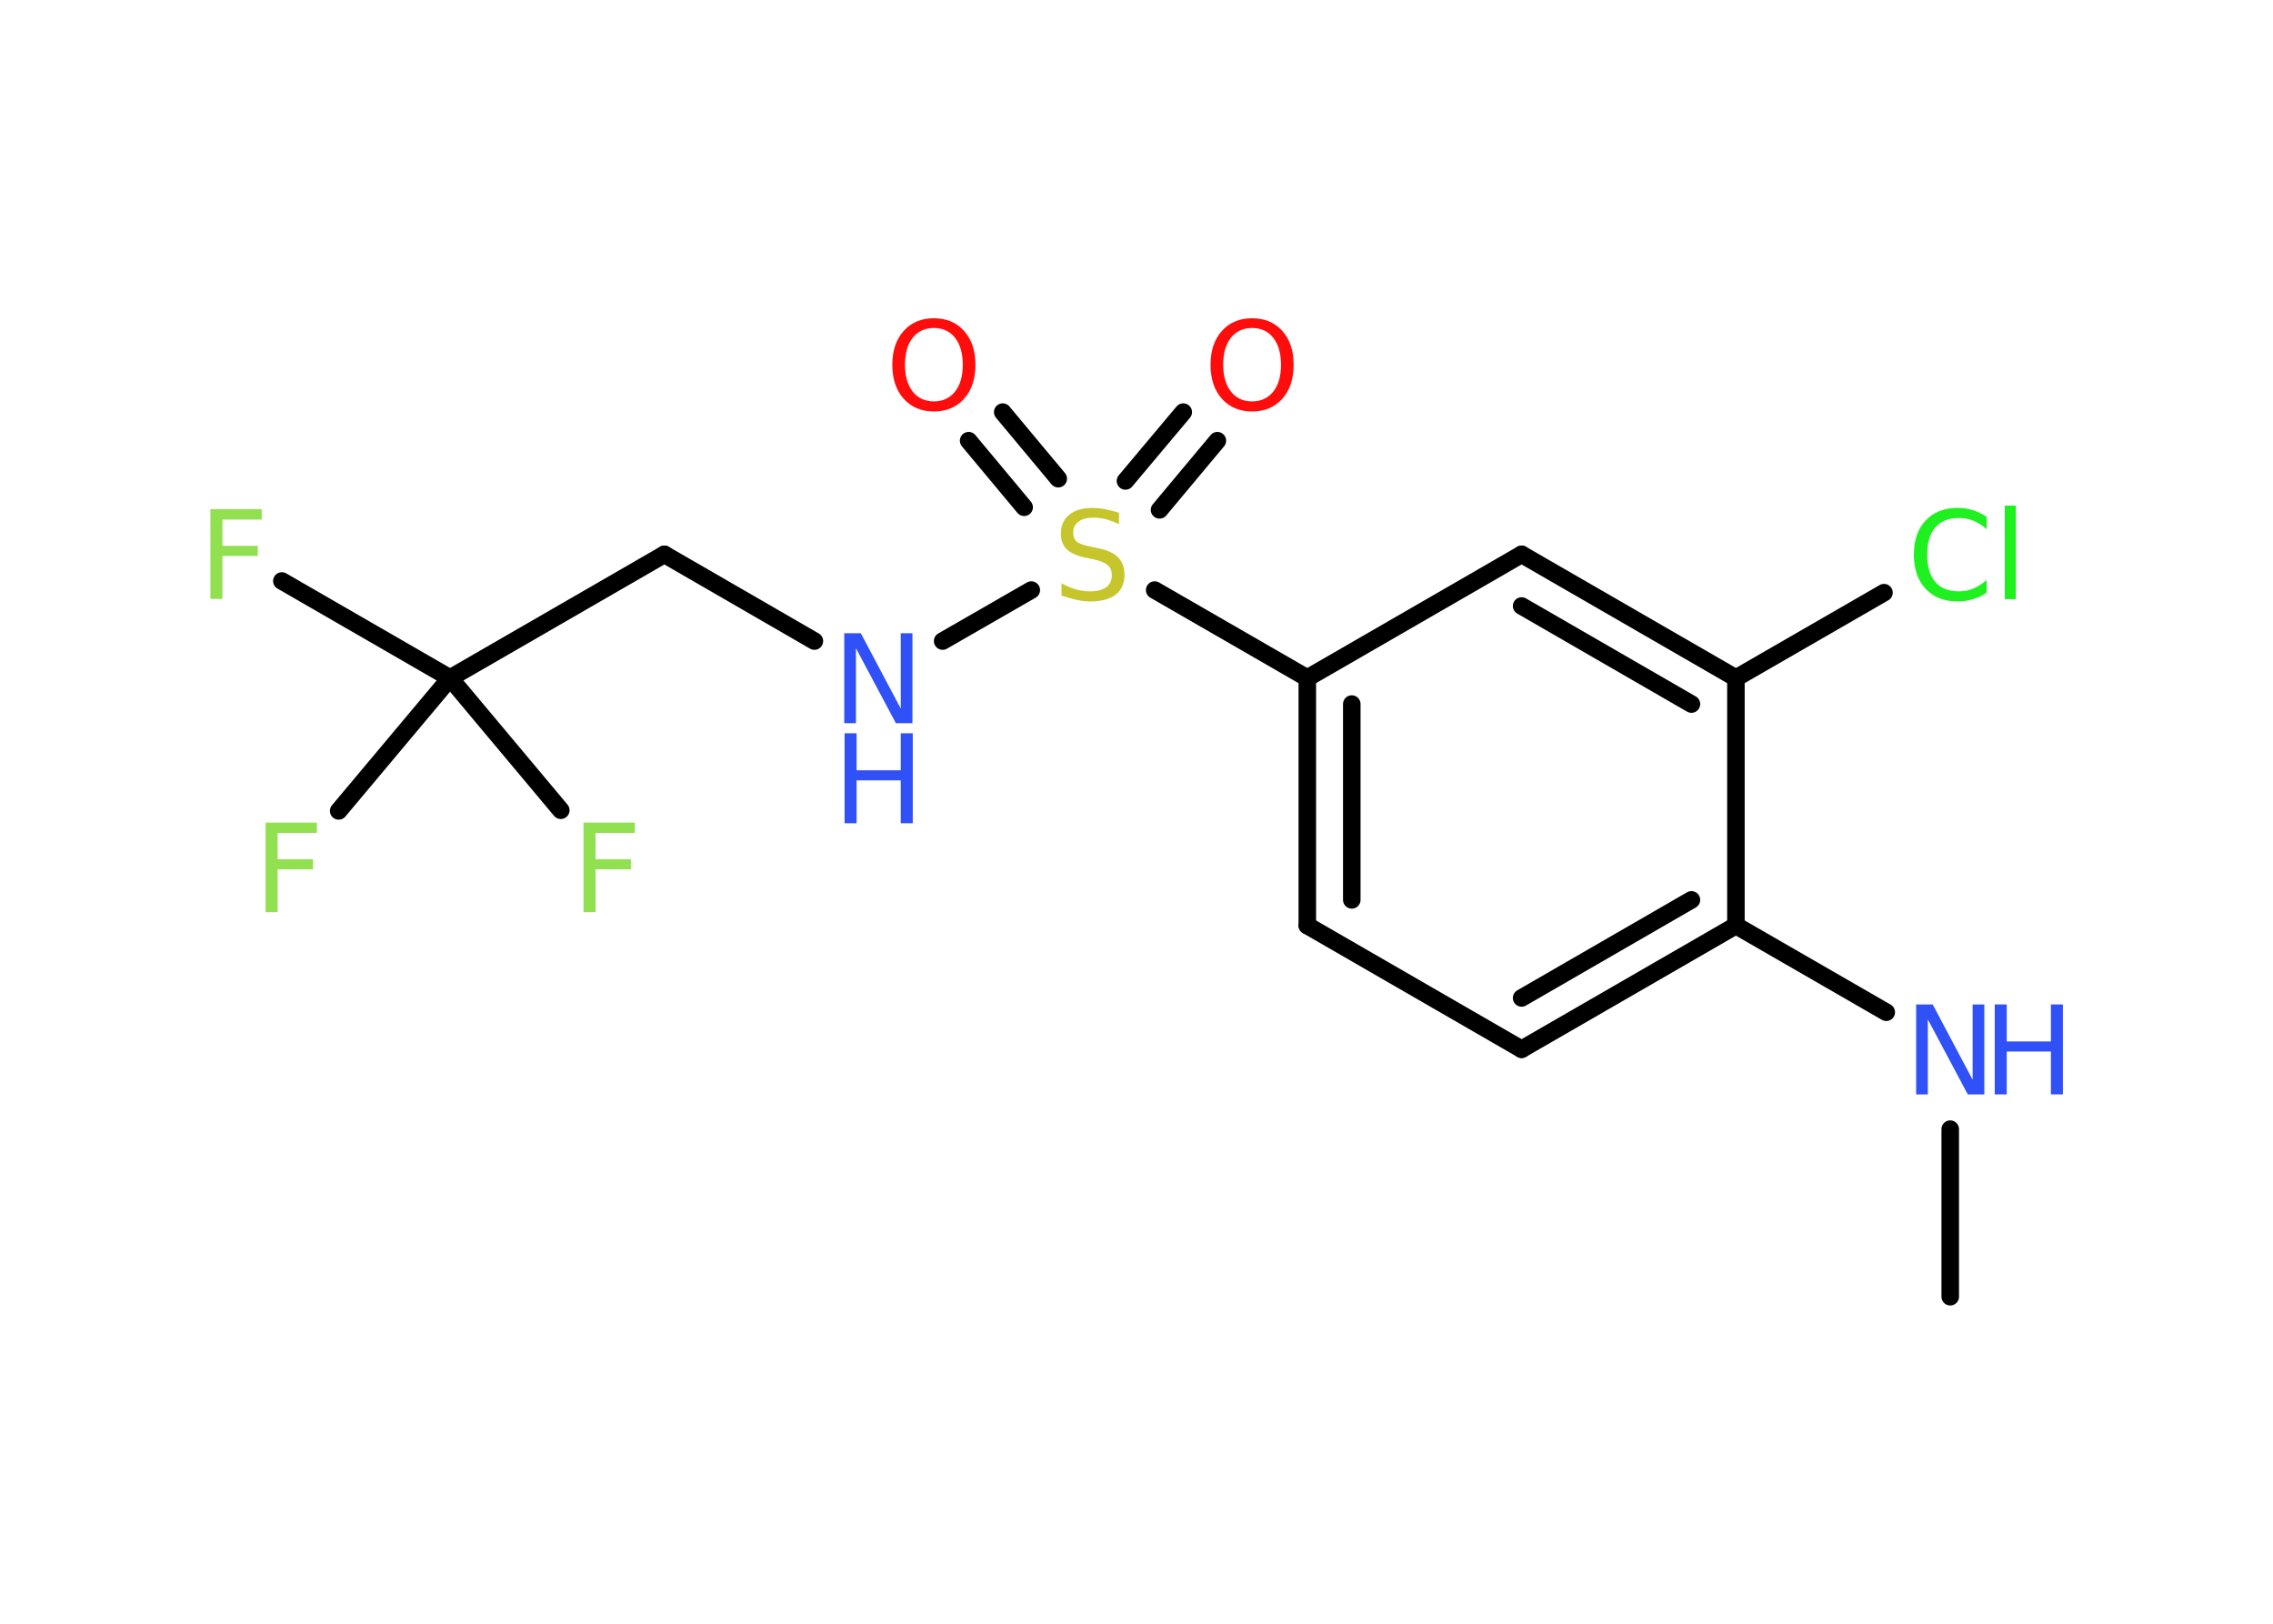 <?xml version='1.0' encoding='UTF-8'?>
<!DOCTYPE svg PUBLIC "-//W3C//DTD SVG 1.1//EN" "http://www.w3.org/Graphics/SVG/1.1/DTD/svg11.dtd">
<svg version='1.2' xmlns='http://www.w3.org/2000/svg' xmlns:xlink='http://www.w3.org/1999/xlink' width='70.0mm' height='50.0mm' viewBox='0 0 70.0 50.0'>
  <desc>Generated by the Chemistry Development Kit (http://github.com/cdk)</desc>
  <g stroke-linecap='round' stroke-linejoin='round' stroke='#000000' stroke-width='.54' fill='#3050F8'>
    <rect x='.0' y='.0' width='70.0' height='50.0' fill='#FFFFFF' stroke='none'/>
    <g id='mol1' class='mol'>
      <line id='mol1bnd1' class='bond' x1='60.06' y1='39.93' x2='60.06' y2='34.77'/>
      <line id='mol1bnd2' class='bond' x1='58.09' y1='31.17' x2='53.46' y2='28.5'/>
      <g id='mol1bnd3' class='bond'>
        <line x1='46.86' y1='32.31' x2='53.46' y2='28.5'/>
        <line x1='46.86' y1='30.73' x2='52.09' y2='27.71'/>
      </g>
      <line id='mol1bnd4' class='bond' x1='46.86' y1='32.31' x2='40.26' y2='28.5'/>
      <g id='mol1bnd5' class='bond'>
        <line x1='40.26' y1='20.88' x2='40.26' y2='28.5'/>
        <line x1='41.63' y1='21.68' x2='41.63' y2='27.71'/>
      </g>
      <line id='mol1bnd6' class='bond' x1='40.26' y1='20.88' x2='35.56' y2='18.17'/>
      <g id='mol1bnd7' class='bond'>
        <line x1='34.66' y1='14.81' x2='36.44' y2='12.69'/>
        <line x1='35.71' y1='15.7' x2='37.49' y2='13.57'/>
      </g>
      <g id='mol1bnd8' class='bond'>
        <line x1='31.54' y1='15.62' x2='29.83' y2='13.57'/>
        <line x1='32.59' y1='14.74' x2='30.88' y2='12.69'/>
      </g>
      <line id='mol1bnd9' class='bond' x1='31.76' y1='18.17' x2='29.03' y2='19.74'/>
      <line id='mol1bnd10' class='bond' x1='25.08' y1='19.74' x2='20.46' y2='17.07'/>
      <line id='mol1bnd11' class='bond' x1='20.46' y1='17.07' x2='13.86' y2='20.88'/>
      <line id='mol1bnd12' class='bond' x1='13.86' y1='20.88' x2='8.68' y2='17.89'/>
      <line id='mol1bnd13' class='bond' x1='13.86' y1='20.88' x2='10.43' y2='24.97'/>
      <line id='mol1bnd14' class='bond' x1='13.86' y1='20.88' x2='17.27' y2='24.95'/>
      <line id='mol1bnd15' class='bond' x1='40.26' y1='20.88' x2='46.86' y2='17.07'/>
      <g id='mol1bnd16' class='bond'>
        <line x1='53.46' y1='20.88' x2='46.86' y2='17.07'/>
        <line x1='52.09' y1='21.68' x2='46.86' y2='18.66'/>
      </g>
      <line id='mol1bnd17' class='bond' x1='53.46' y1='28.5' x2='53.46' y2='20.88'/>
      <line id='mol1bnd18' class='bond' x1='53.46' y1='20.88' x2='58.02' y2='18.25'/>
      <g id='mol1atm2' class='atom'>
        <path d='M59.02 30.93h.5l1.23 2.32v-2.32h.36v2.77h-.51l-1.23 -2.31v2.31h-.36v-2.77z' stroke='none'/>
        <path d='M61.43 30.93h.37v1.14h1.36v-1.14h.37v2.77h-.37v-1.32h-1.36v1.32h-.37v-2.77z' stroke='none'/>
      </g>
      <path id='mol1atm7' class='atom' d='M34.46 15.78v.36q-.21 -.1 -.4 -.15q-.19 -.05 -.37 -.05q-.31 .0 -.47 .12q-.17 .12 -.17 .34q.0 .18 .11 .28q.11 .09 .42 .15l.23 .05q.42 .08 .62 .28q.2 .2 .2 .54q.0 .4 -.27 .61q-.27 .21 -.79 .21q-.2 .0 -.42 -.05q-.22 -.05 -.46 -.13v-.38q.23 .13 .45 .19q.22 .06 .43 .06q.32 .0 .5 -.13q.17 -.13 .17 -.36q.0 -.21 -.13 -.32q-.13 -.11 -.41 -.17l-.23 -.05q-.42 -.08 -.61 -.26q-.19 -.18 -.19 -.49q.0 -.37 .26 -.58q.26 -.21 .71 -.21q.19 .0 .39 .04q.2 .04 .41 .1z' stroke='none' fill='#C6C62C'/>
      <path id='mol1atm8' class='atom' d='M38.56 10.1q-.41 .0 -.65 .3q-.24 .3 -.24 .83q.0 .52 .24 .83q.24 .3 .65 .3q.41 .0 .65 -.3q.24 -.3 .24 -.83q.0 -.52 -.24 -.83q-.24 -.3 -.65 -.3zM38.56 9.8q.58 .0 .93 .39q.35 .39 .35 1.04q.0 .66 -.35 1.05q-.35 .39 -.93 .39q-.58 .0 -.93 -.39q-.35 -.39 -.35 -1.05q.0 -.65 .35 -1.04q.35 -.39 .93 -.39z' stroke='none' fill='#FF0D0D'/>
      <path id='mol1atm9' class='atom' d='M28.76 10.1q-.41 .0 -.65 .3q-.24 .3 -.24 .83q.0 .52 .24 .83q.24 .3 .65 .3q.41 .0 .65 -.3q.24 -.3 .24 -.83q.0 -.52 -.24 -.83q-.24 -.3 -.65 -.3zM28.76 9.8q.58 .0 .93 .39q.35 .39 .35 1.04q.0 .66 -.35 1.05q-.35 .39 -.93 .39q-.58 .0 -.93 -.39q-.35 -.39 -.35 -1.05q.0 -.65 .35 -1.04q.35 -.39 .93 -.39z' stroke='none' fill='#FF0D0D'/>
      <g id='mol1atm10' class='atom'>
        <path d='M26.01 19.5h.5l1.23 2.32v-2.32h.36v2.77h-.51l-1.23 -2.31v2.31h-.36v-2.77z' stroke='none'/>
        <path d='M26.01 22.58h.37v1.14h1.36v-1.14h.37v2.77h-.37v-1.32h-1.36v1.32h-.37v-2.77z' stroke='none'/>
      </g>
      <path id='mol1atm13' class='atom' d='M6.47 15.68h1.59v.32h-1.21v.81h1.09v.31h-1.09v1.32h-.37v-2.77z' stroke='none' fill='#90E050'/>
      <path id='mol1atm14' class='atom' d='M8.17 25.33h1.59v.32h-1.21v.81h1.09v.31h-1.09v1.32h-.37v-2.77z' stroke='none' fill='#90E050'/>
      <path id='mol1atm15' class='atom' d='M17.96 25.33h1.59v.32h-1.21v.81h1.09v.31h-1.09v1.32h-.37v-2.77z' stroke='none' fill='#90E050'/>
      <path id='mol1atm18' class='atom' d='M61.18 15.9v.4q-.19 -.18 -.4 -.26q-.21 -.09 -.45 -.09q-.47 .0 -.73 .29q-.25 .29 -.25 .84q.0 .55 .25 .84q.25 .29 .73 .29q.24 .0 .45 -.09q.21 -.09 .4 -.26v.39q-.2 .14 -.42 .2q-.22 .07 -.47 .07q-.63 .0 -.99 -.39q-.36 -.39 -.36 -1.05q.0 -.67 .36 -1.05q.36 -.39 .99 -.39q.25 .0 .47 .07q.22 .07 .41 .2zM61.74 15.57h.34v2.88h-.34v-2.88z' stroke='none' fill='#1FF01F'/>
    </g>
  </g>
</svg>
